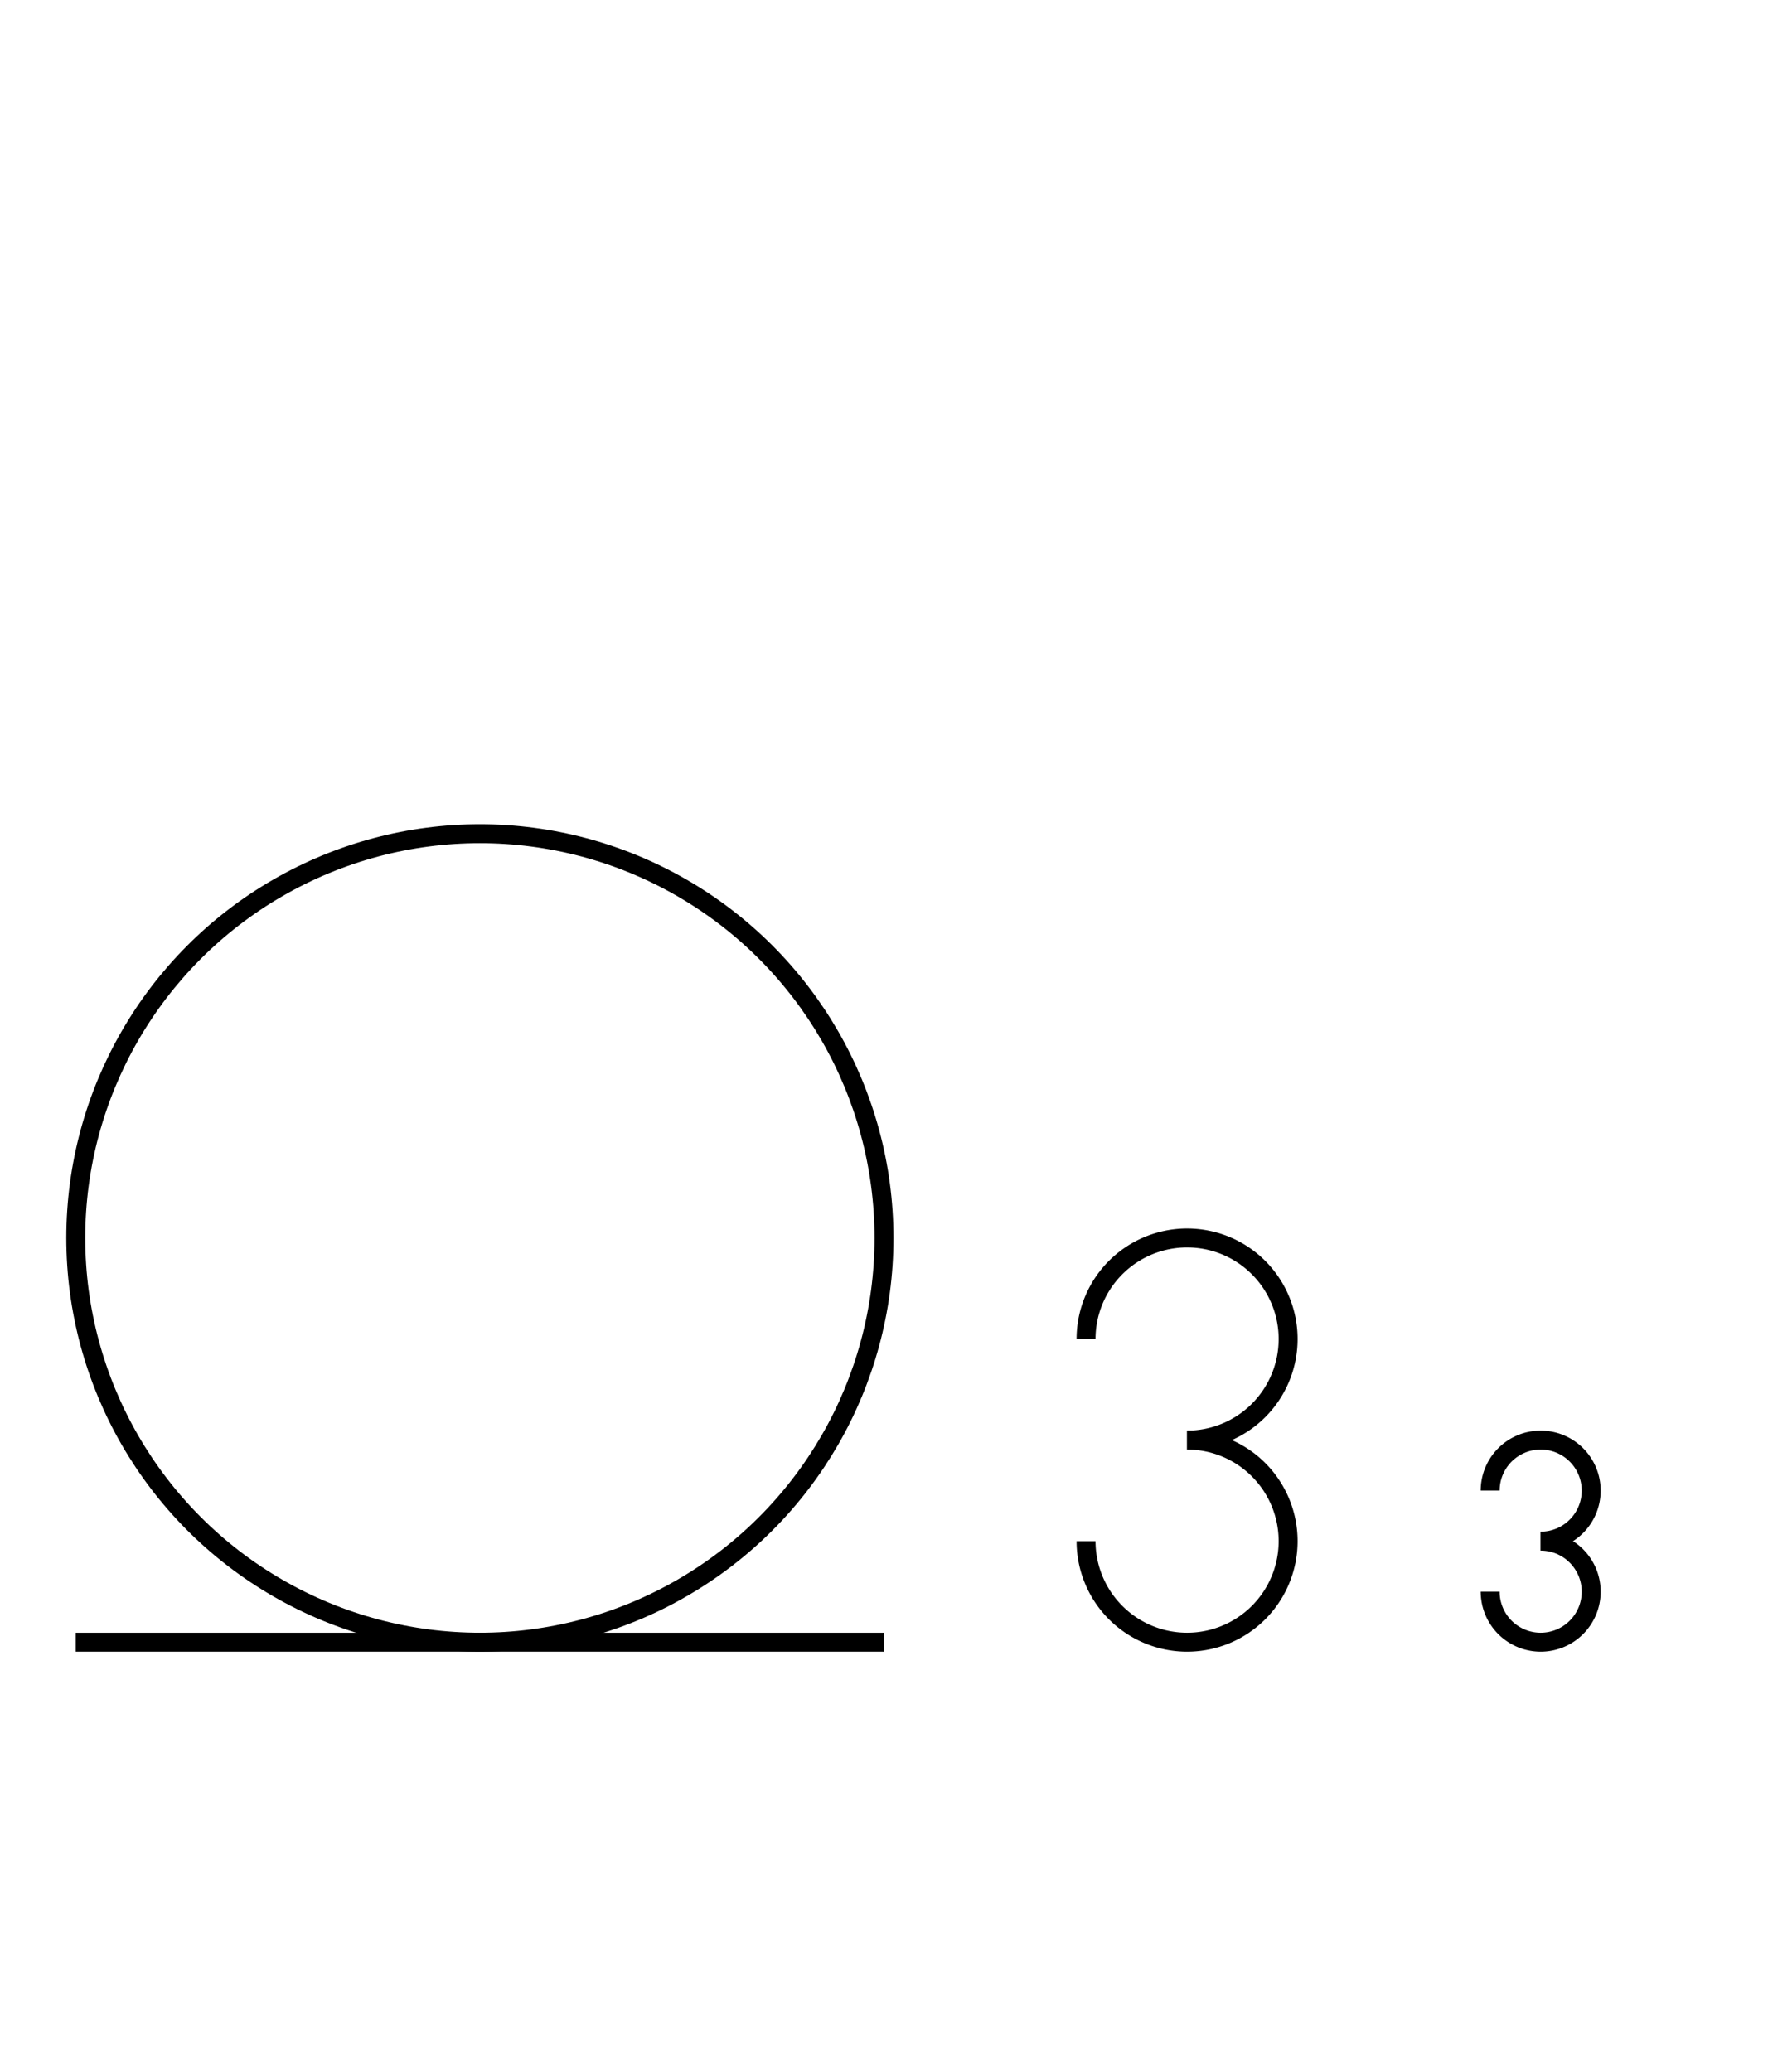 <?xml version="1.0" encoding="UTF-8" standalone="no"?>
<!DOCTYPE svg PUBLIC "-//W3C//DTD SVG 1.0//EN" "http://www.w3.org/TR/2001/REC-SVG-20010904/DTD/svg10.dtd">
<svg xmlns="http://www.w3.org/2000/svg" width="280" height="328">
<style type="text/css">
.brush0 { fill: rgb(255,255,255); }
.pen0 { stroke: rgb(0,0,0); stroke-width: 1; stroke-linejoin: round; }
.font0 { font-size: 11px; font-family: "MS Sans Serif"; }
.pen1 { stroke: rgb(0,0,0); stroke-width: 7; stroke-linejoin: round; }
.brush1 { fill: none; }
.font1 { font-weight: bold; font-size: 16px; font-family: System, sans-serif; }
</style>
<g>
<circle stroke="#000" stroke-width="3" stroke-linejoin="round" cx="76.0" cy="196.0" fill="none" r="64.0"/>
<line stroke="#000" stroke-width="3" stroke-linejoin="round" fill="none" x1="12" x2="140" y1="260" y2="260"/>
<path stroke="#000" stroke-width="3" stroke-linejoin="round" d="M 188.0,228.0 A 16.0,16.0 0 1 0 172.0,212.0" fill="none"/>
<path stroke="#000" stroke-width="3" stroke-linejoin="round" d="M 172.0,244.0 A 16.0,16.0 0 1 0 188.0,228.0" fill="none"/>
<path stroke="#000" stroke-width="3" stroke-linejoin="round" d="M 244.0,244.0 A 8.0,8.0 0 1 0 236.0,236.0" fill="none"/>
<path stroke="#000" stroke-width="3" stroke-linejoin="round" d="M 236.0,252.0 A 8.0,8.0 0 1 0 244.0,244.0" fill="none"/>
</g>
</svg>
